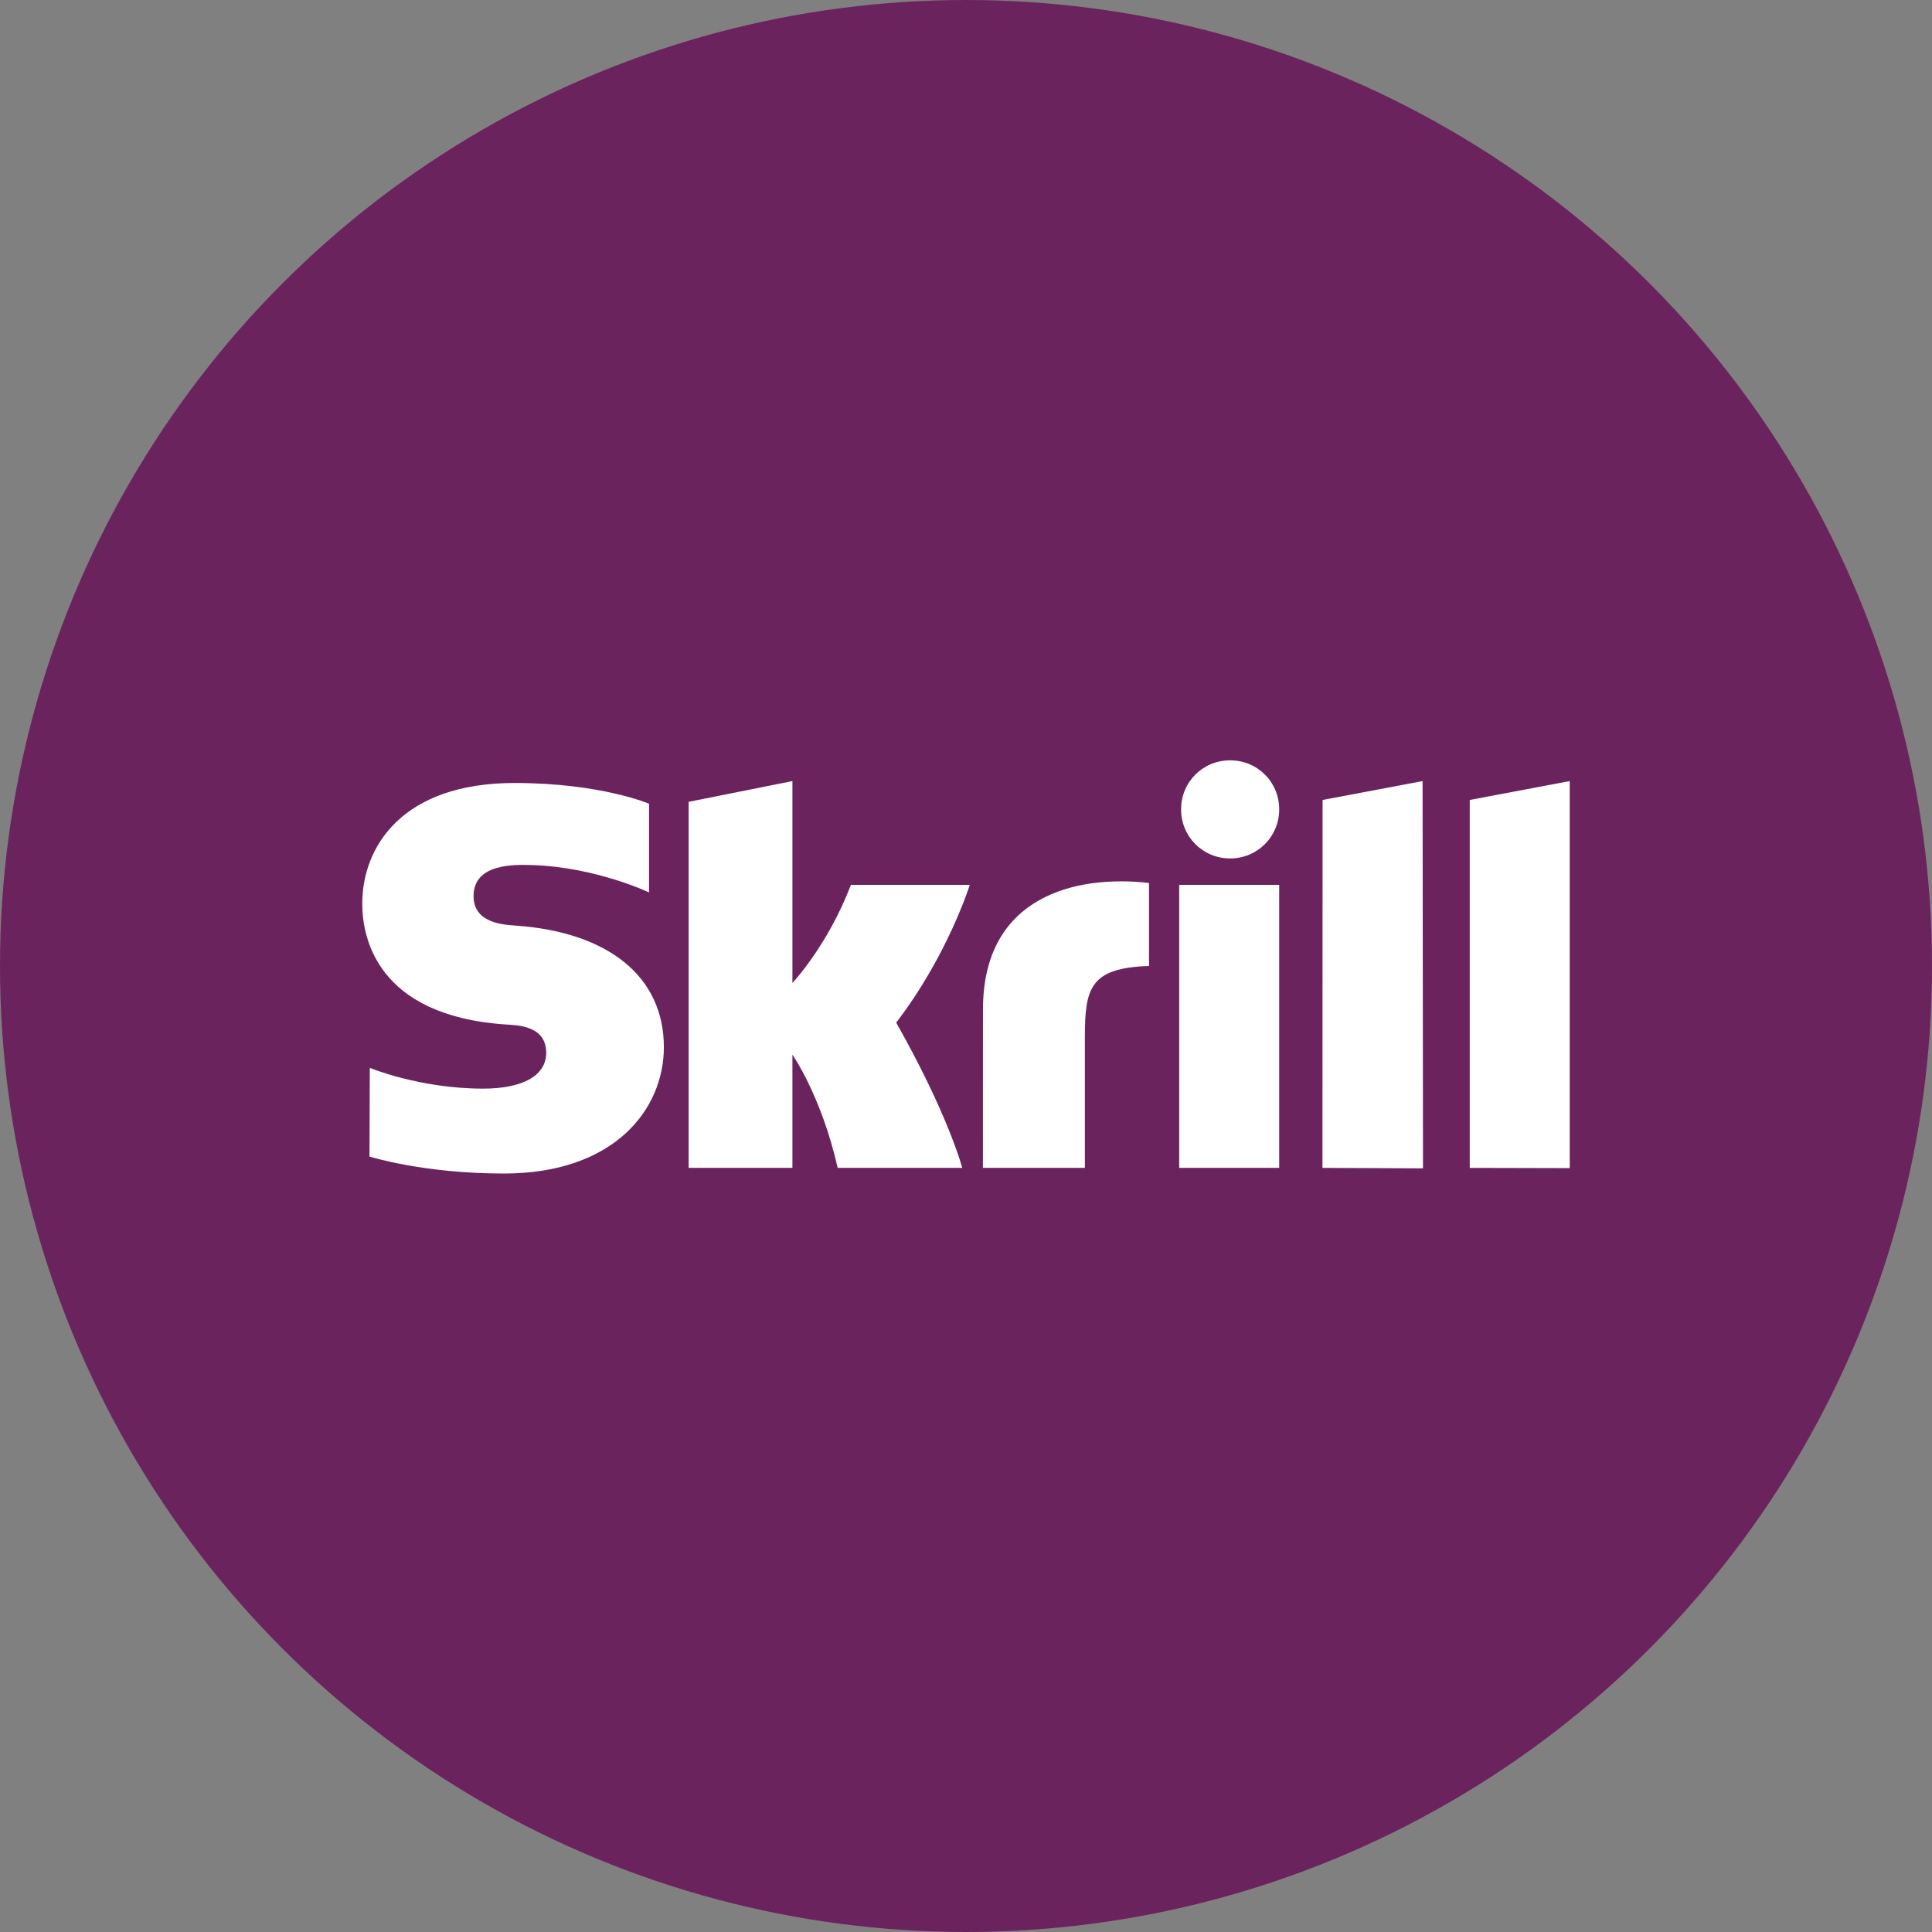 <svg xmlns="http://www.w3.org/2000/svg" viewBox="0 0 1024 1024"><rect x="0" y="0" width="1024" height="1024" fill="#808080" stroke="none"/><circle cx="512" cy="512" r="512" style="fill:#6b235e"/><path d="m701 424 53-10 .216 205.24-53.286-.239zm78 0v195l53 .126v-205.13zM625 619h53V469h-53zM273.06 490.57c-6.773-.463-22.058-1.555-22.058-15.575 0-16.959 20.357-16.843 31-16.5 33.836 1.092 62 14.5 62 14.5v-47s-25.442-10.928-71-11c-60.06-.095-81 34.039-81 64 0 17.298 7.243 59.312 76 64 5.867.4 21.5.415 21.5 15 0 11.985-12.163 19-33.5 19-33.445 0-60-11-60-11l-.162 47s28.398 9 71.162 9c58.705 0 84.86-34.099 84.86-67 0-37.31-29.353-61.044-78.8-64.425zM521 534.995l-.025 84H575v-69c0-26.343 2.728-36.982 34-38v-44c-38.315-4.42-88 6.682-88 67m-70-66c-12.254 32.19-31 52-31 52v-107l-55 11v194h55v-60s15.25 21.625 24 60h66s-7.169-27.739-35-77c27.37-35.631 39-73 39-73zm201-14c14.451 0 26-11.528 26-26s-11.437-26-26-26c-14.451 0-26 11.415-26 26 0 14.472 11.549 26 26 26" style="fill:#fff"/></svg>